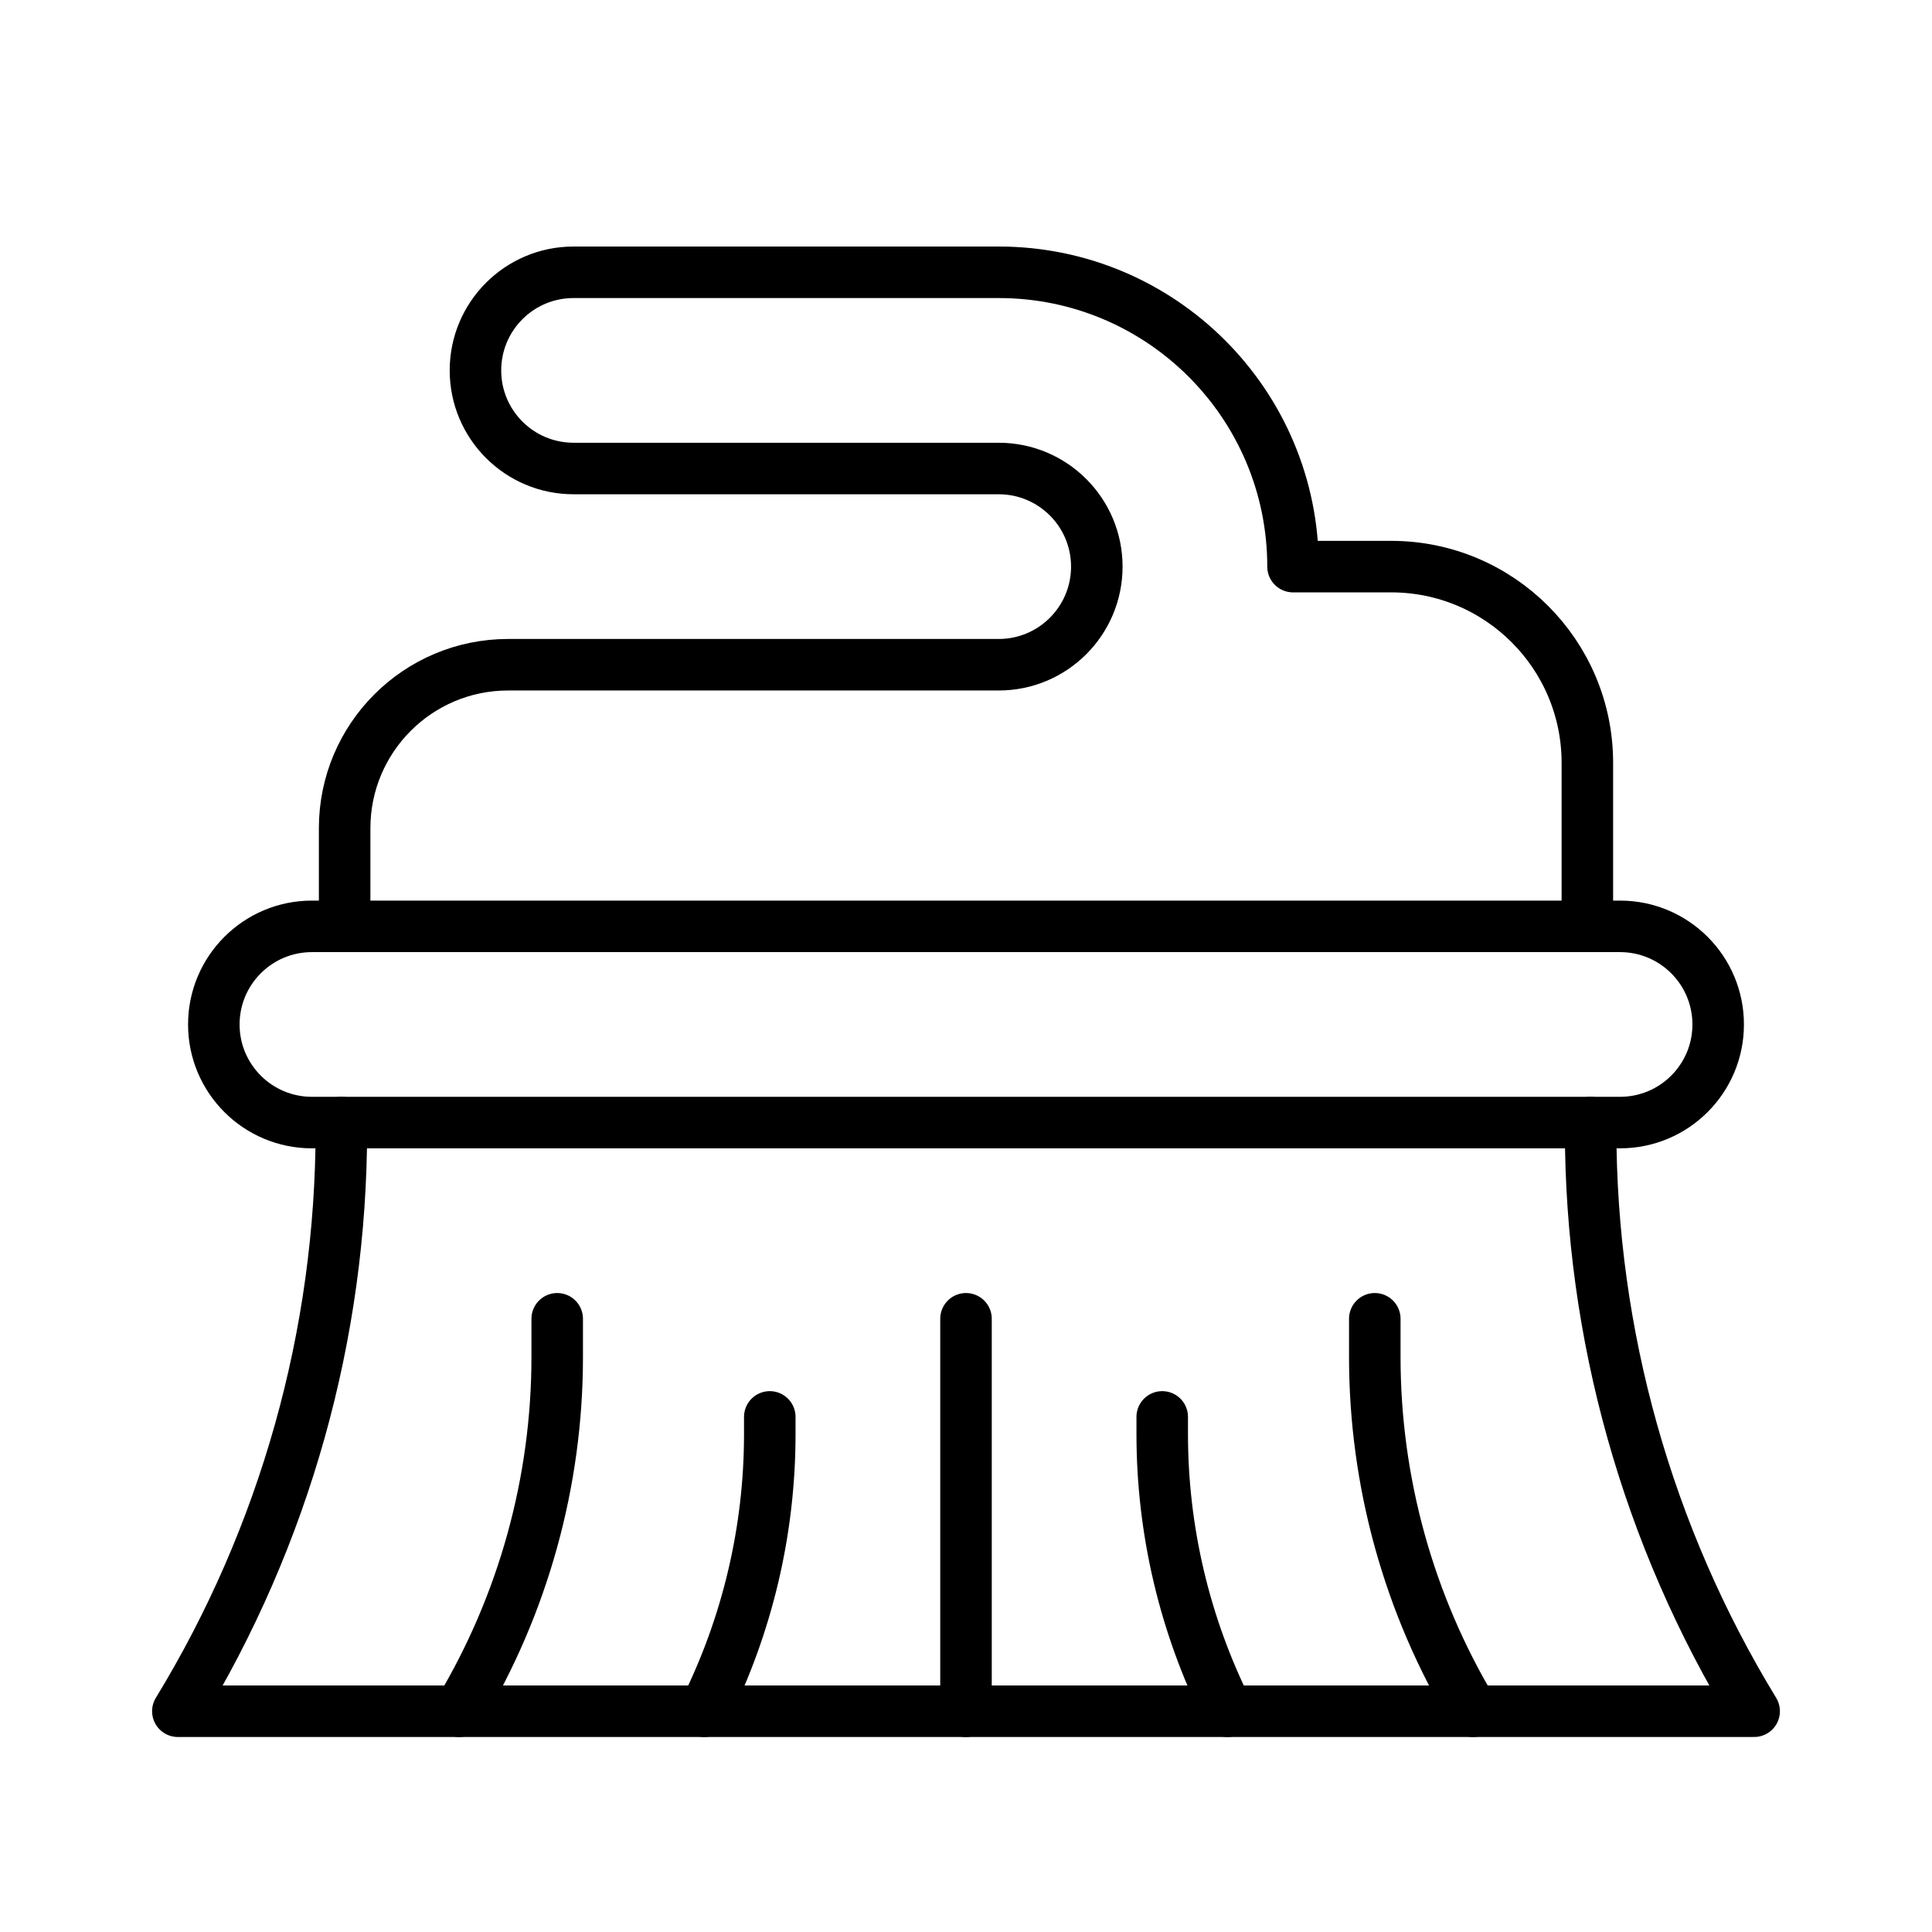 <svg width="300" height="300" viewBox="0 0 300 300" fill="none"
    xmlns="http://www.w3.org/2000/svg">
    <mask id="mask0_53_1175" style="mask-type:luminance" maskUnits="userSpaceOnUse" x="20" y="24" width="260" height="260">
        <path d="M20 24H280V284H20V24Z" fill="white"/>
    </mask>
    <g mask="url(#mask0_53_1175)">
        <path d="M48.438 143.844H251.562C259.976 143.844 266.797 150.665 266.797 159.078C266.797 167.492 259.976 174.312 251.562 174.312H48.438C40.024 174.312 33.203 167.492 33.203 159.078C33.203 150.665 40.024 143.844 48.438 143.844Z" stroke="currentColor" stroke-width="8" stroke-miterlimit="10" stroke-linecap="round" stroke-linejoin="round"/>
        <path d="M53.008 174.312V175.307C53.008 207.204 44.223 238.485 27.617 265.719H272.383C255.777 238.485 246.992 207.204 246.992 175.307V174.312" stroke="currentColor" stroke-width="8" stroke-miterlimit="10" stroke-linecap="round" stroke-linejoin="round"/>
        <path d="M246.484 143.844V118.453C246.484 101.626 232.843 87.984 216.016 87.984H200.781C200.781 62.743 180.319 42.281 155.078 42.281H89.062C80.649 42.281 73.828 49.102 73.828 57.516C73.828 65.929 80.649 72.75 89.062 72.75H155.078C163.492 72.75 170.312 79.571 170.312 87.984C170.312 96.398 163.492 103.219 155.078 103.219H78.906C64.883 103.219 53.516 114.587 53.516 128.609V143.844" stroke="currentColor" stroke-width="8" stroke-miterlimit="10" stroke-linecap="round" stroke-linejoin="round"/>
        <path d="M109.375 265.719C116.054 252.361 119.531 237.631 119.531 222.696V220.016" stroke="currentColor" stroke-width="8" stroke-miterlimit="10" stroke-linecap="round" stroke-linejoin="round"/>
        <path d="M228.711 265.719C218.743 249.105 213.477 230.093 213.477 210.718V204.781" stroke="currentColor" stroke-width="8" stroke-miterlimit="10" stroke-linecap="round" stroke-linejoin="round"/>
        <path d="M71.289 265.719C81.257 249.105 86.523 230.093 86.523 210.718V204.781" stroke="currentColor" stroke-width="8" stroke-miterlimit="10" stroke-linecap="round" stroke-linejoin="round"/>
        <path d="M190.625 265.719C183.946 252.361 180.469 237.631 180.469 222.696V220.016" stroke="currentColor" stroke-width="8" stroke-miterlimit="10" stroke-linecap="round" stroke-linejoin="round"/>
        <path d="M150 265.719V204.781" stroke="currentColor" stroke-width="8" stroke-miterlimit="10" stroke-linecap="round" stroke-linejoin="round"/>
    </g>
</svg>
